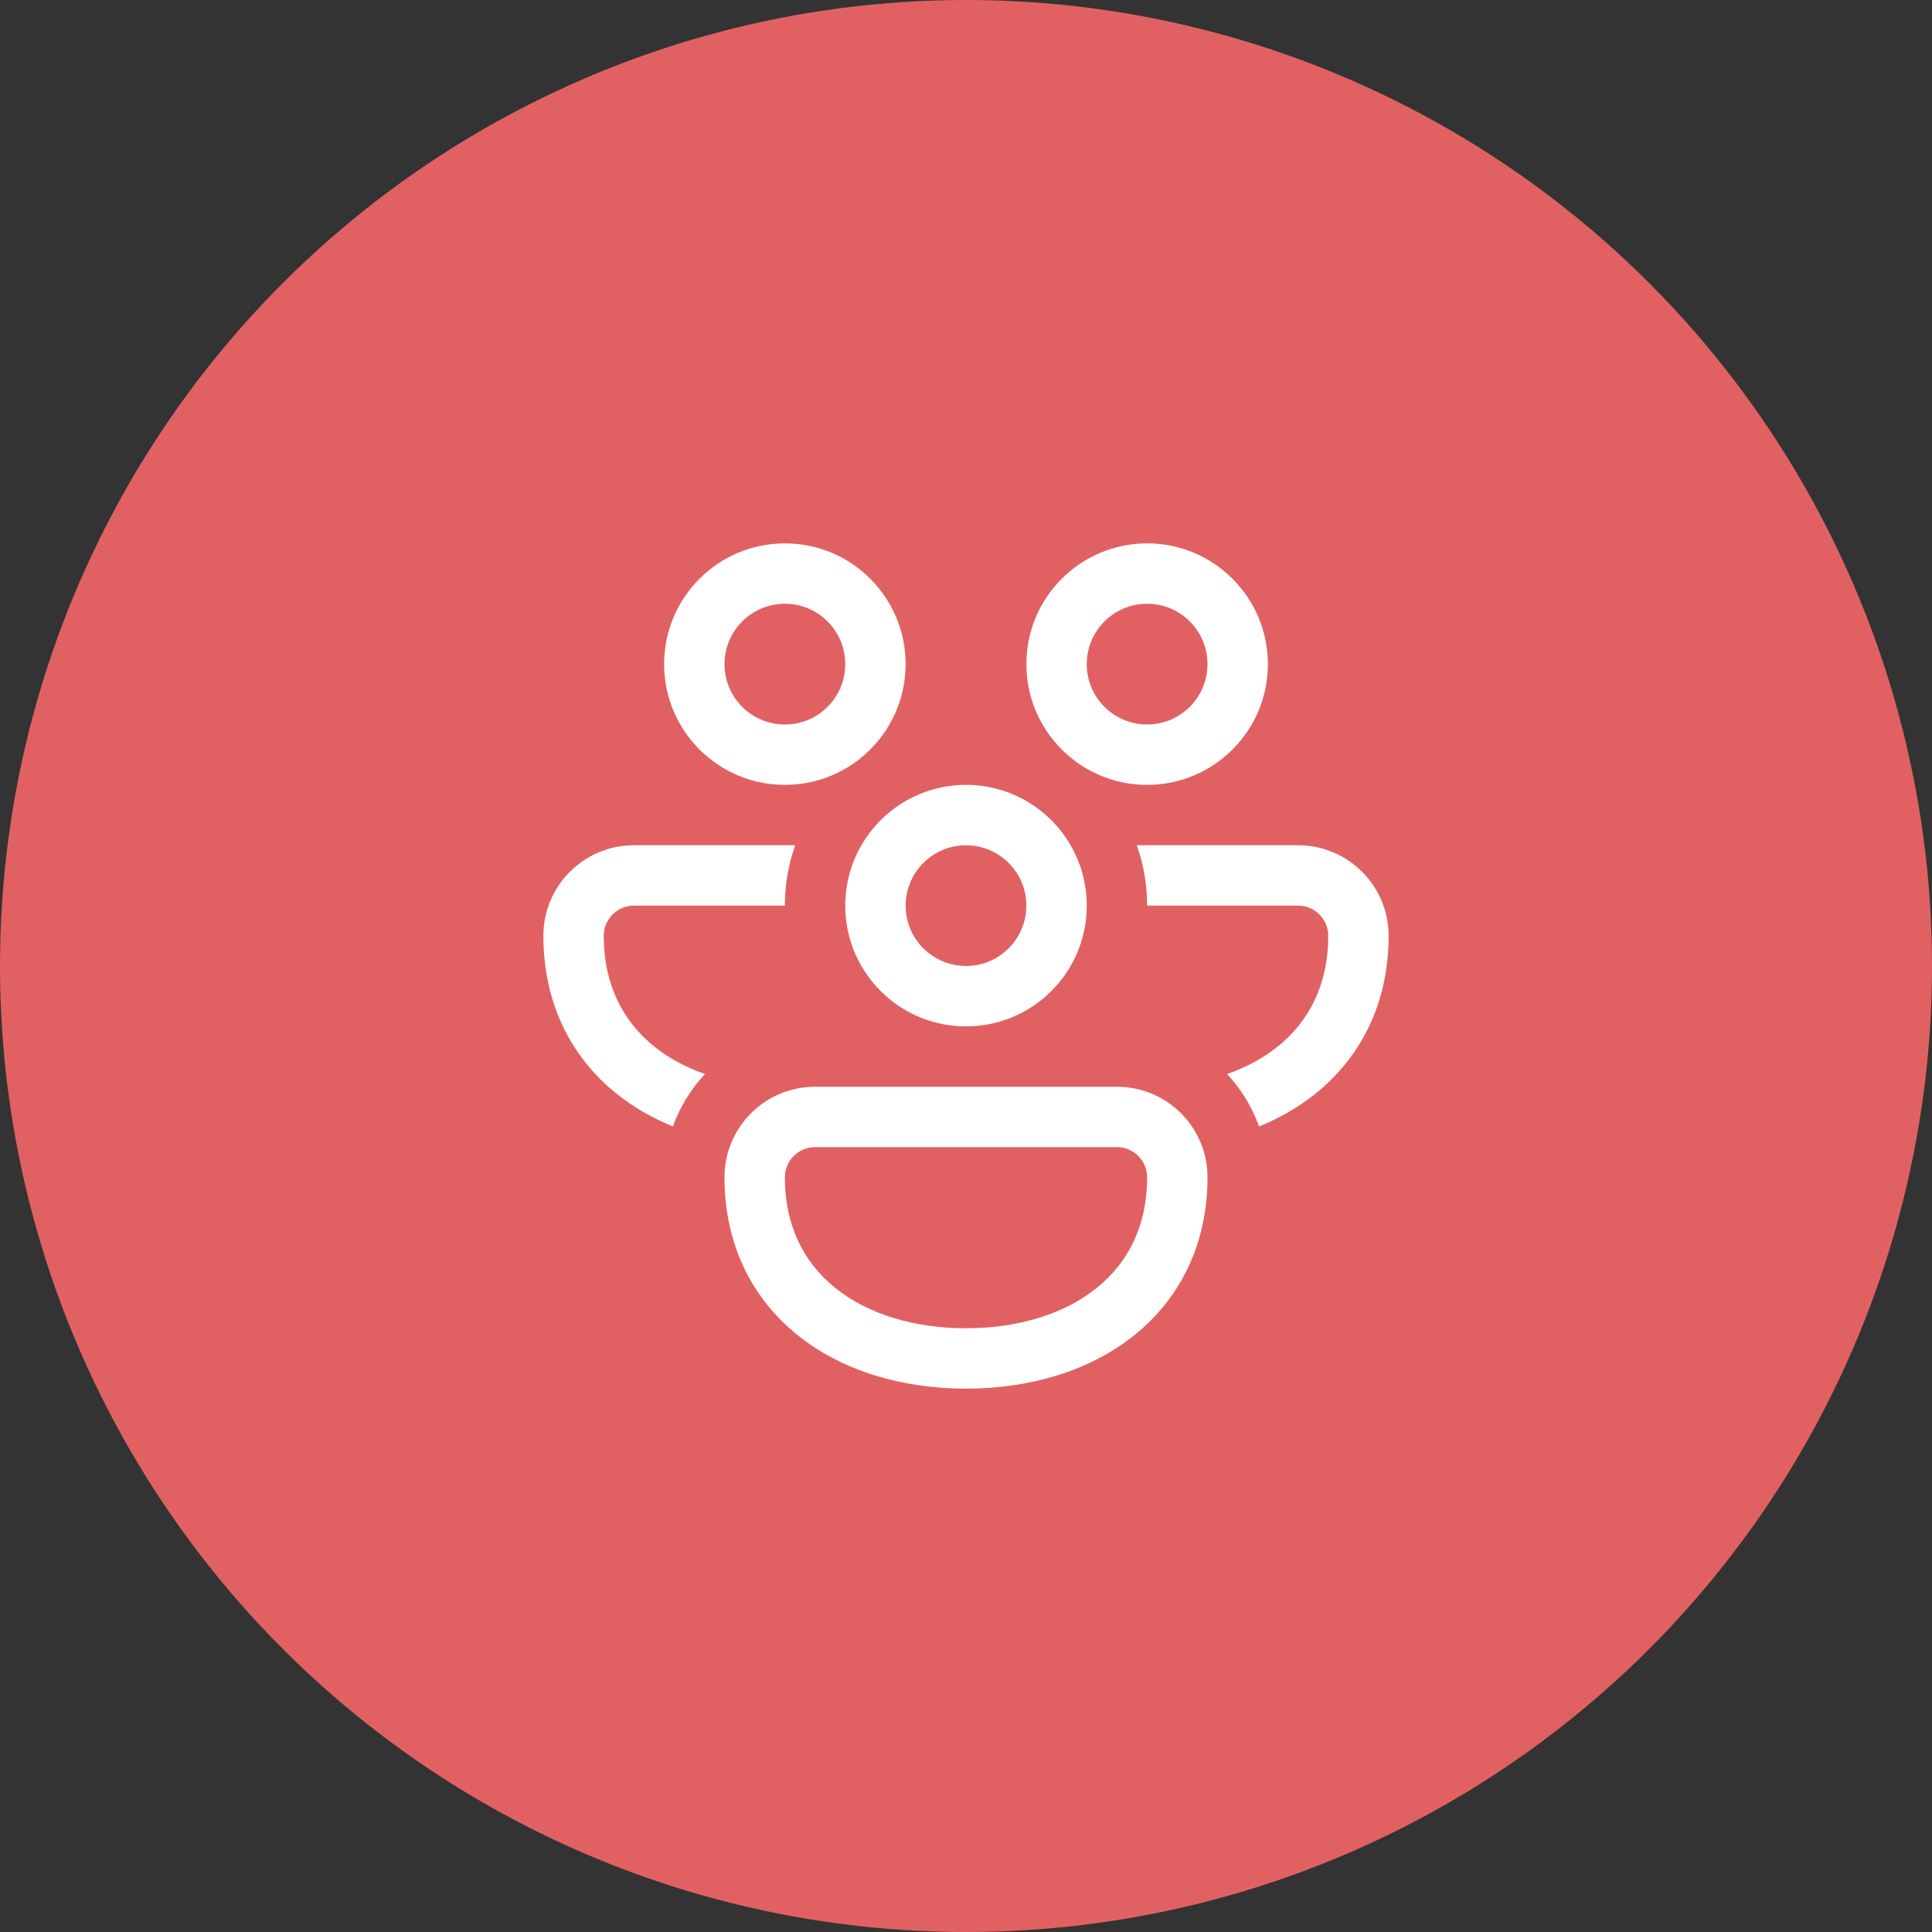 <svg width="80" height="80" viewBox="0 0 80 80" fill="none" xmlns="http://www.w3.org/2000/svg">
<rect x="0" y="0" width="80" height="80" fill="#333333" stroke="none"/>
<circle cx="40" cy="40" r="40" fill="#E16162"/>
<path d="M27.5 27.5C27.5 24.739 29.739 22.5 32.5 22.5C35.261 22.5 37.5 24.739 37.5 27.5C37.5 29.112 36.737 30.546 35.553 31.46C35.517 31.486 35.482 31.513 35.447 31.54C34.62 32.144 33.602 32.5 32.5 32.5C29.739 32.5 27.5 30.261 27.5 27.5ZM32.5 25C31.119 25 30 26.119 30 27.5C30 28.881 31.119 30 32.5 30C33.881 30 35 28.881 35 27.5C35 26.119 33.881 25 32.5 25ZM44.447 31.46C43.263 30.546 42.5 29.112 42.5 27.5C42.5 24.739 44.739 22.5 47.5 22.5C50.261 22.5 52.5 24.739 52.5 27.5C52.5 30.261 50.261 32.5 47.5 32.5C46.398 32.5 45.38 32.144 44.553 31.54C44.518 31.513 44.483 31.486 44.447 31.46ZM47.5 25C46.119 25 45 26.119 45 27.5C45 28.881 46.119 30 47.5 30C48.881 30 50 28.881 50 27.5C50 26.119 48.881 25 47.5 25ZM26.25 35H32.927C32.65 35.782 32.5 36.623 32.5 37.5H26.25C25.56 37.5 25 38.06 25 38.75C25 40.792 25.811 42.307 27.095 43.337C27.686 43.811 28.393 44.195 29.192 44.474C28.611 45.093 28.155 45.829 27.864 46.644C27.014 46.298 26.227 45.846 25.53 45.287C23.647 43.776 22.5 41.54 22.5 38.75C22.5 36.679 24.179 35 26.25 35ZM35.669 35C35.243 35.735 35 36.589 35 37.5C35 39.609 36.306 41.413 38.153 42.148C38.724 42.375 39.347 42.5 40 42.5C40.653 42.5 41.276 42.375 41.847 42.148C43.694 41.413 45 39.609 45 37.5C45 36.589 44.757 35.735 44.331 35C43.467 33.505 41.851 32.5 40 32.5C38.149 32.5 36.533 33.505 35.669 35ZM39.439 35.063C39.619 35.022 39.807 35 40 35C40.193 35 40.381 35.022 40.561 35.063C41.672 35.318 42.5 36.312 42.5 37.5C42.5 37.693 42.478 37.881 42.437 38.061C42.182 39.172 41.188 40 40 40C38.812 40 37.818 39.172 37.563 38.061C37.522 37.881 37.5 37.693 37.5 37.5C37.5 36.312 38.328 35.318 39.439 35.063ZM52.905 43.337C52.315 43.811 51.608 44.195 50.808 44.474C51.389 45.093 51.845 45.829 52.136 46.644C52.986 46.298 53.773 45.846 54.47 45.287C56.352 43.776 57.5 41.54 57.5 38.75C57.5 36.679 55.821 35 53.75 35H47.073C47.349 35.782 47.5 36.623 47.5 37.5H53.75C54.44 37.5 55 38.06 55 38.75C55 40.792 54.189 42.307 52.905 43.337ZM46.25 45C47.815 45 49.156 45.958 49.718 47.32C49.9 47.761 50 48.244 50 48.75C50 51.54 48.852 53.776 46.97 55.287C45.117 56.775 42.633 57.5 40 57.5C37.367 57.5 34.884 56.775 33.03 55.287C31.147 53.776 30 51.54 30 48.75C30 48.244 30.1 47.761 30.282 47.32C30.844 45.958 32.185 45 33.75 45H46.25ZM46.25 47.5H33.75C33.06 47.5 32.5 48.06 32.5 48.75C32.5 50.792 33.311 52.307 34.595 53.337C35.909 54.392 37.8 55 40 55C42.2 55 44.091 54.392 45.405 53.337C46.689 52.307 47.5 50.792 47.5 48.75C47.5 48.06 46.94 47.5 46.25 47.5Z" fill="white"/>
</svg>
